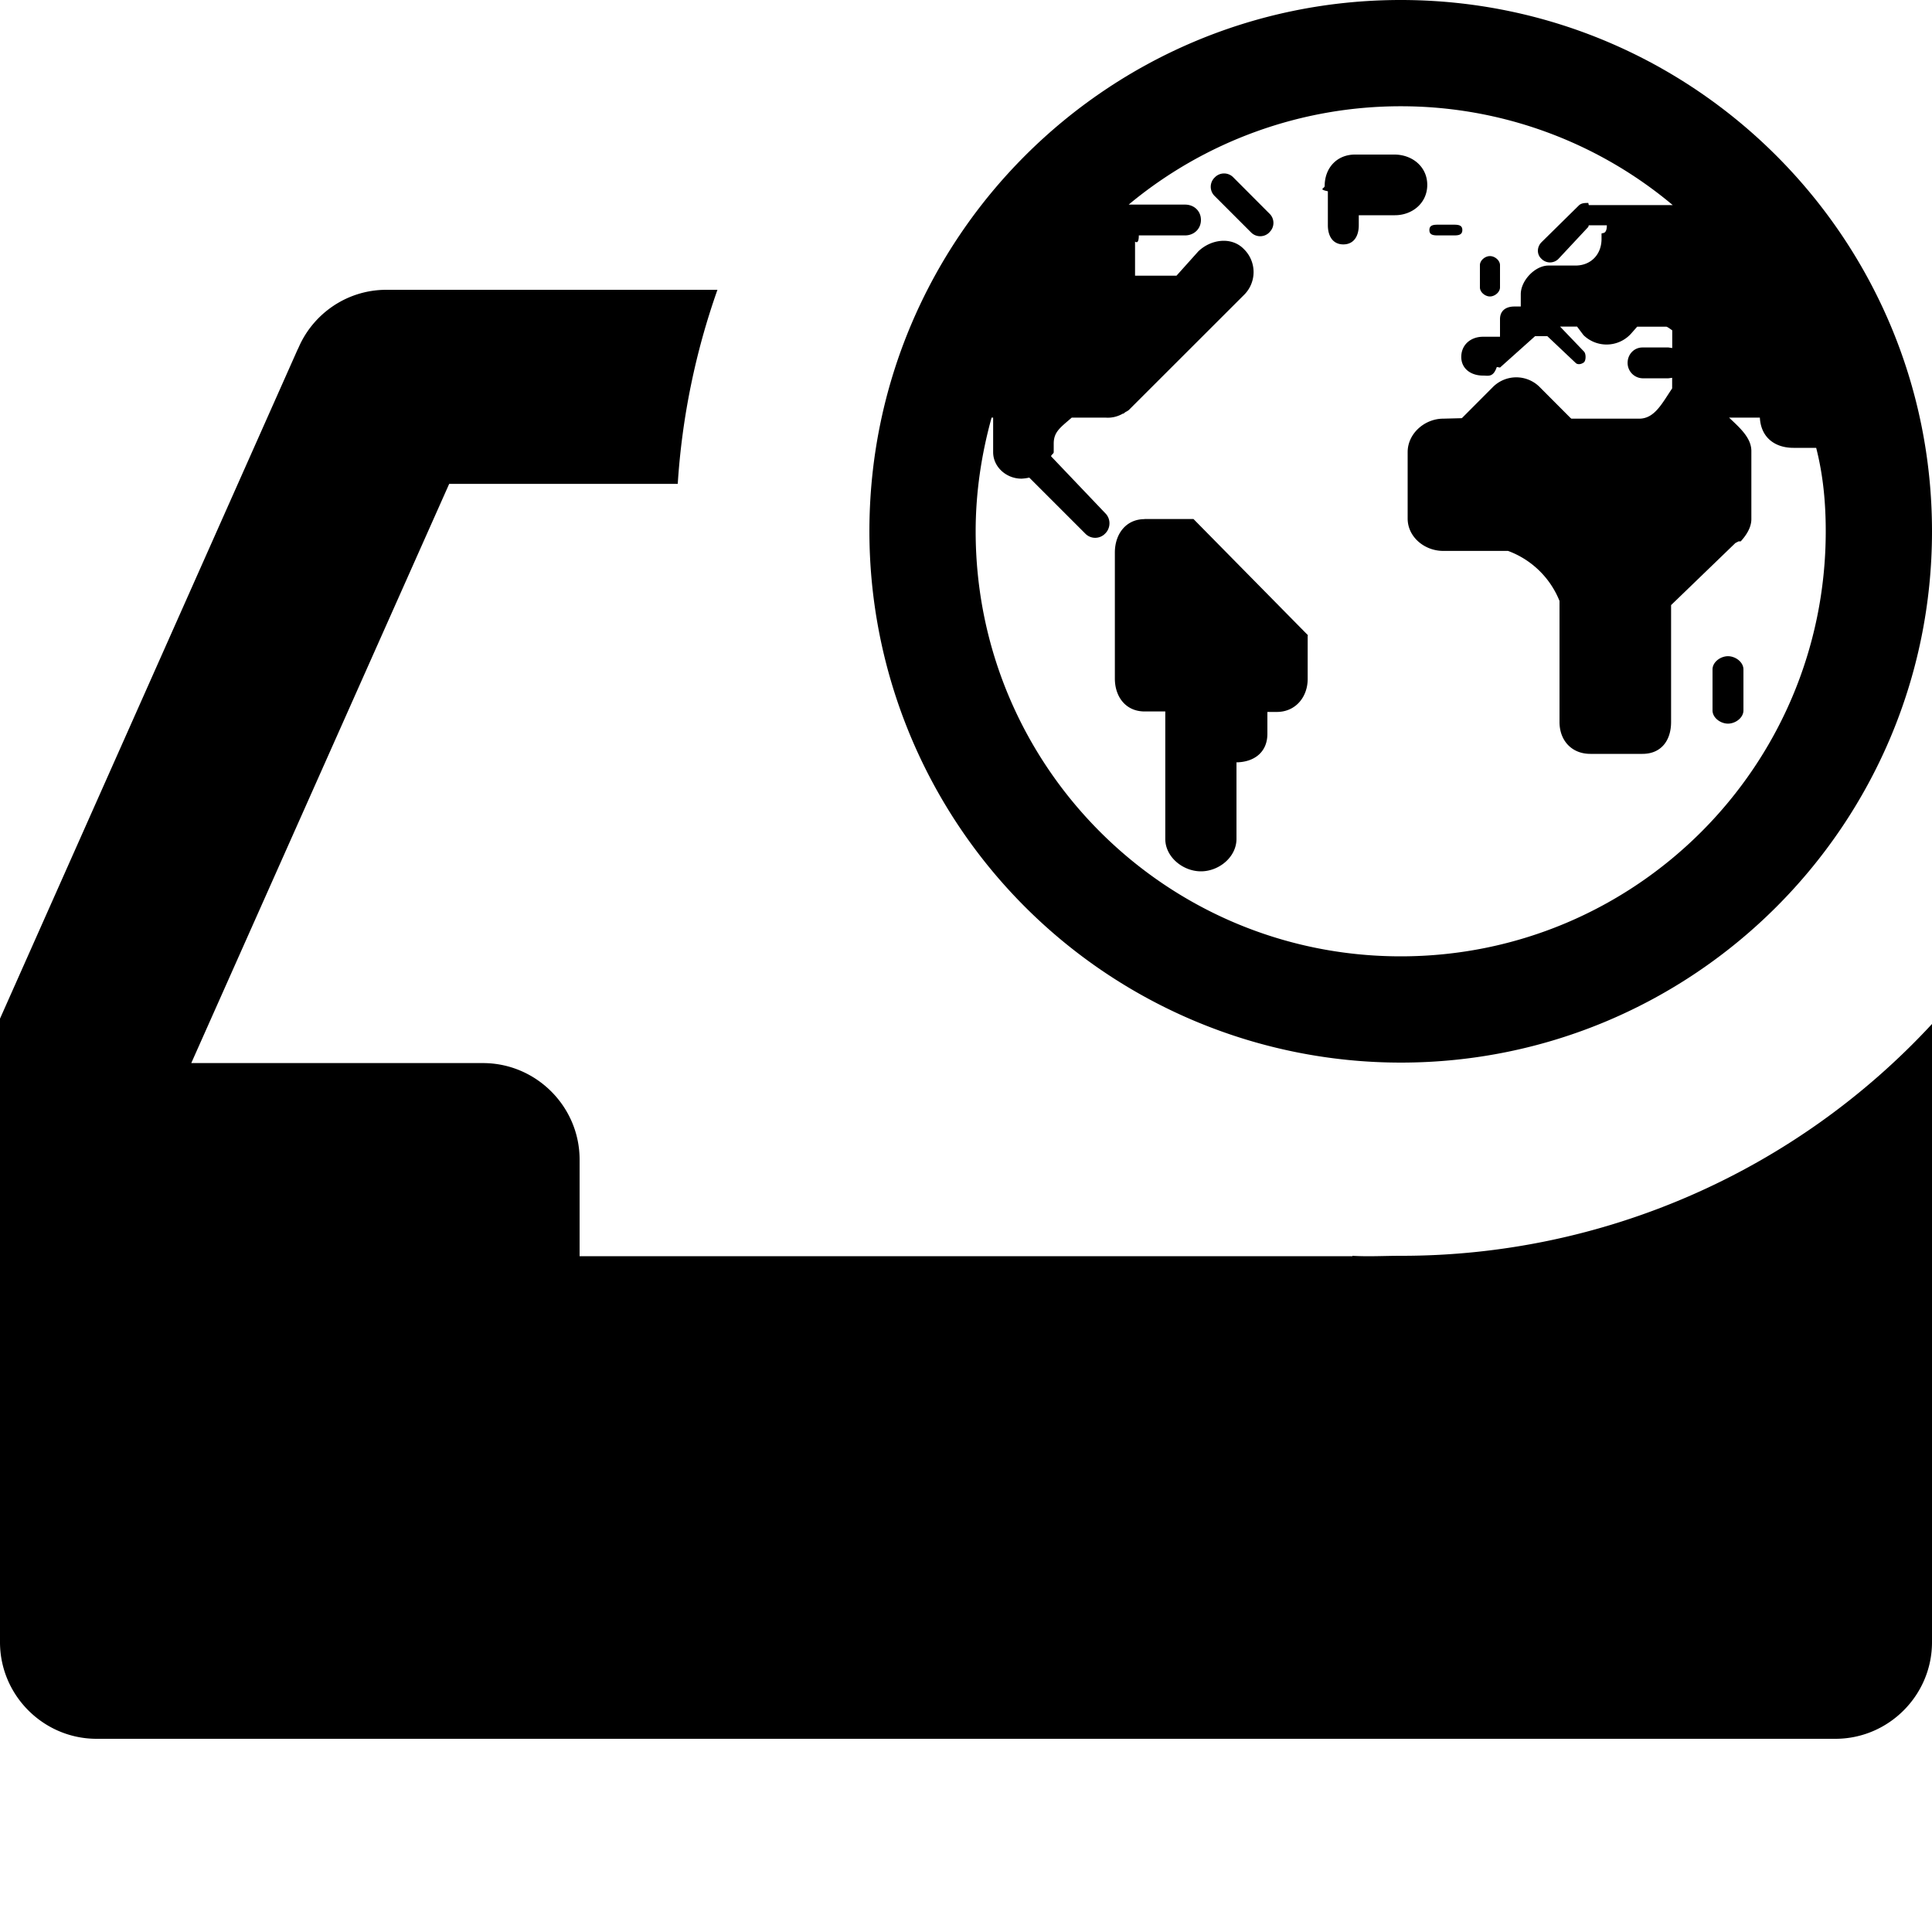 <svg width="20" height="20" xmlns="http://www.w3.org/2000/svg"><path d="M7.427 3a7.467 7.467 0 00-.411 2.009H4.65l-2.67 5.996H5c.55 0 1 .45 1 .999v1h8V13c.165.01.332 0 .5 0a7.48 7.48 0 005.5-2.4V17c0 .55-.45 1-1 1H1c-.55 0-1-.45-1-1v-6.455L3.08 3.62l.01-.02c.15-.35.5-.6.91-.6h3.427zm5.715-.596a.133.133 0 01-.193 0l-.374-.374a.133.133 0 010-.193.133.133 0 01.193 0l.373.374a.133.133 0 010 .193zm1.743.033c-.05 0-.088-.006-.088-.055 0-.05.038-.056.088-.056h.165c.05 0 .088.006.088.055 0 .05-.038.056-.088.056h-.165zm.539.632c-.05 0-.104-.044-.104-.094v-.23c0-.05.054-.094.104-.094.05 0 .104.044.104.094v.23c0 .05-.055.094-.104.094zm-3.575 2.304h.506l1.182 1.2c.006.005 0 .005 0 .01v.446c0 .187-.126.341-.319.341h-.098v.226c0 .192-.138.296-.33.296h.01v.792c0 .188-.181.336-.368.336s-.369-.149-.369-.335v-1.32h-.214c-.193 0-.308-.149-.308-.341V5.72c0-.192.115-.346.308-.346zM14.5 0C17.536 0 20 2.464 20 5.5S17.536 11 14.5 11A5.502 5.502 0 019 5.5C9 2.464 11.464 0 14.5 0zm0 9.9c2.431 0 4.4-1.969 4.4-4.4 0-.297-.027-.583-.099-.864h-.236c-.188 0-.336-.104-.347-.313h-.319c.11.104.231.209.231.346v.705c0 .088-.055.17-.11.23h-.022l-.011.006-.022.011-.666.643v1.21c0 .193-.104.33-.296.33h-.54c-.192 0-.319-.137-.319-.33V6.221a.915.915 0 00-.533-.518h-.671c-.192 0-.368-.143-.368-.335V4.68c0-.192.176-.346.368-.346l.193-.005.319-.32a.342.342 0 01.489 0l.319.32c.005 0 .005.005.005.005h.704c.16 0 .237-.16.341-.313v-.11l-.038.005h-.27a.159.159 0 01-.153-.16c0-.087.066-.159.154-.159h.269l.039.006V3.42s-.05-.038-.061-.038h-.302l-.067.076a.342.342 0 01-.489.011l-.066-.088h-.176l.248.259c.021.022.021.088 0 .11-.028.022-.067.028-.088.006l-.292-.276h-.127l-.363.325-.033-.006c-.038.11-.087.089-.143.089-.126 0-.225-.072-.225-.193 0-.127.099-.209.225-.209h.176v-.182c0-.088.061-.131.149-.131h.066v-.127c0-.143.149-.297.286-.297h.28c.16 0 .27-.115.27-.275V2.42c0-.016.055.017.055-.088h-.187l-.005.017-.308.33a.123.123 0 01-.177 0c-.049-.044-.049-.121 0-.171l.391-.385c.027-.022.06-.022.094-.022l.005.022h.869A4.376 4.376 0 0014.5 1.1a4.402 4.402 0 00-2.816 1.018h.583c.094 0 .165.066.165.159s-.072.16-.165.16h-.478c0 .104-.039.06-.039.066v.351h.429l.226-.252c.132-.127.346-.155.473-.022a.332.332 0 010 .473l-1.183 1.182-.011.011c-.005.005-.011.005-.016.011a.115.115 0 00-.034.022c-.005.006-.01 0-.016.006a.309.309 0 01-.176.038h-.347c-.12.104-.187.148-.187.27v.088c0 .016-.027.027-.027.043l.561.589c.06.06.055.154 0 .209a.143.143 0 01-.209 0l-.578-.578a.425.425 0 01-.082.011c-.154 0-.292-.12-.292-.274v-.358h-.016c-.104.374-.165.77-.165 1.177 0 2.431 1.969 4.4 4.4 4.4zm3.388-3.107c.077 0 .16.06.16.137v.424c0 .077-.083.137-.16.137s-.16-.06-.16-.137V6.93c0-.077.083-.137.16-.137zm-3.113-4.879c0 .187-.154.314-.335.314h-.374v.104c0 .11-.05.198-.16.198s-.16-.088-.16-.198V1.98c-.104-.022-.033-.028-.033-.055 0-.187.127-.325.314-.325h.407c.187 0 .341.127.341.314z" fill="#000" fill-rule="nonzero"/></svg>